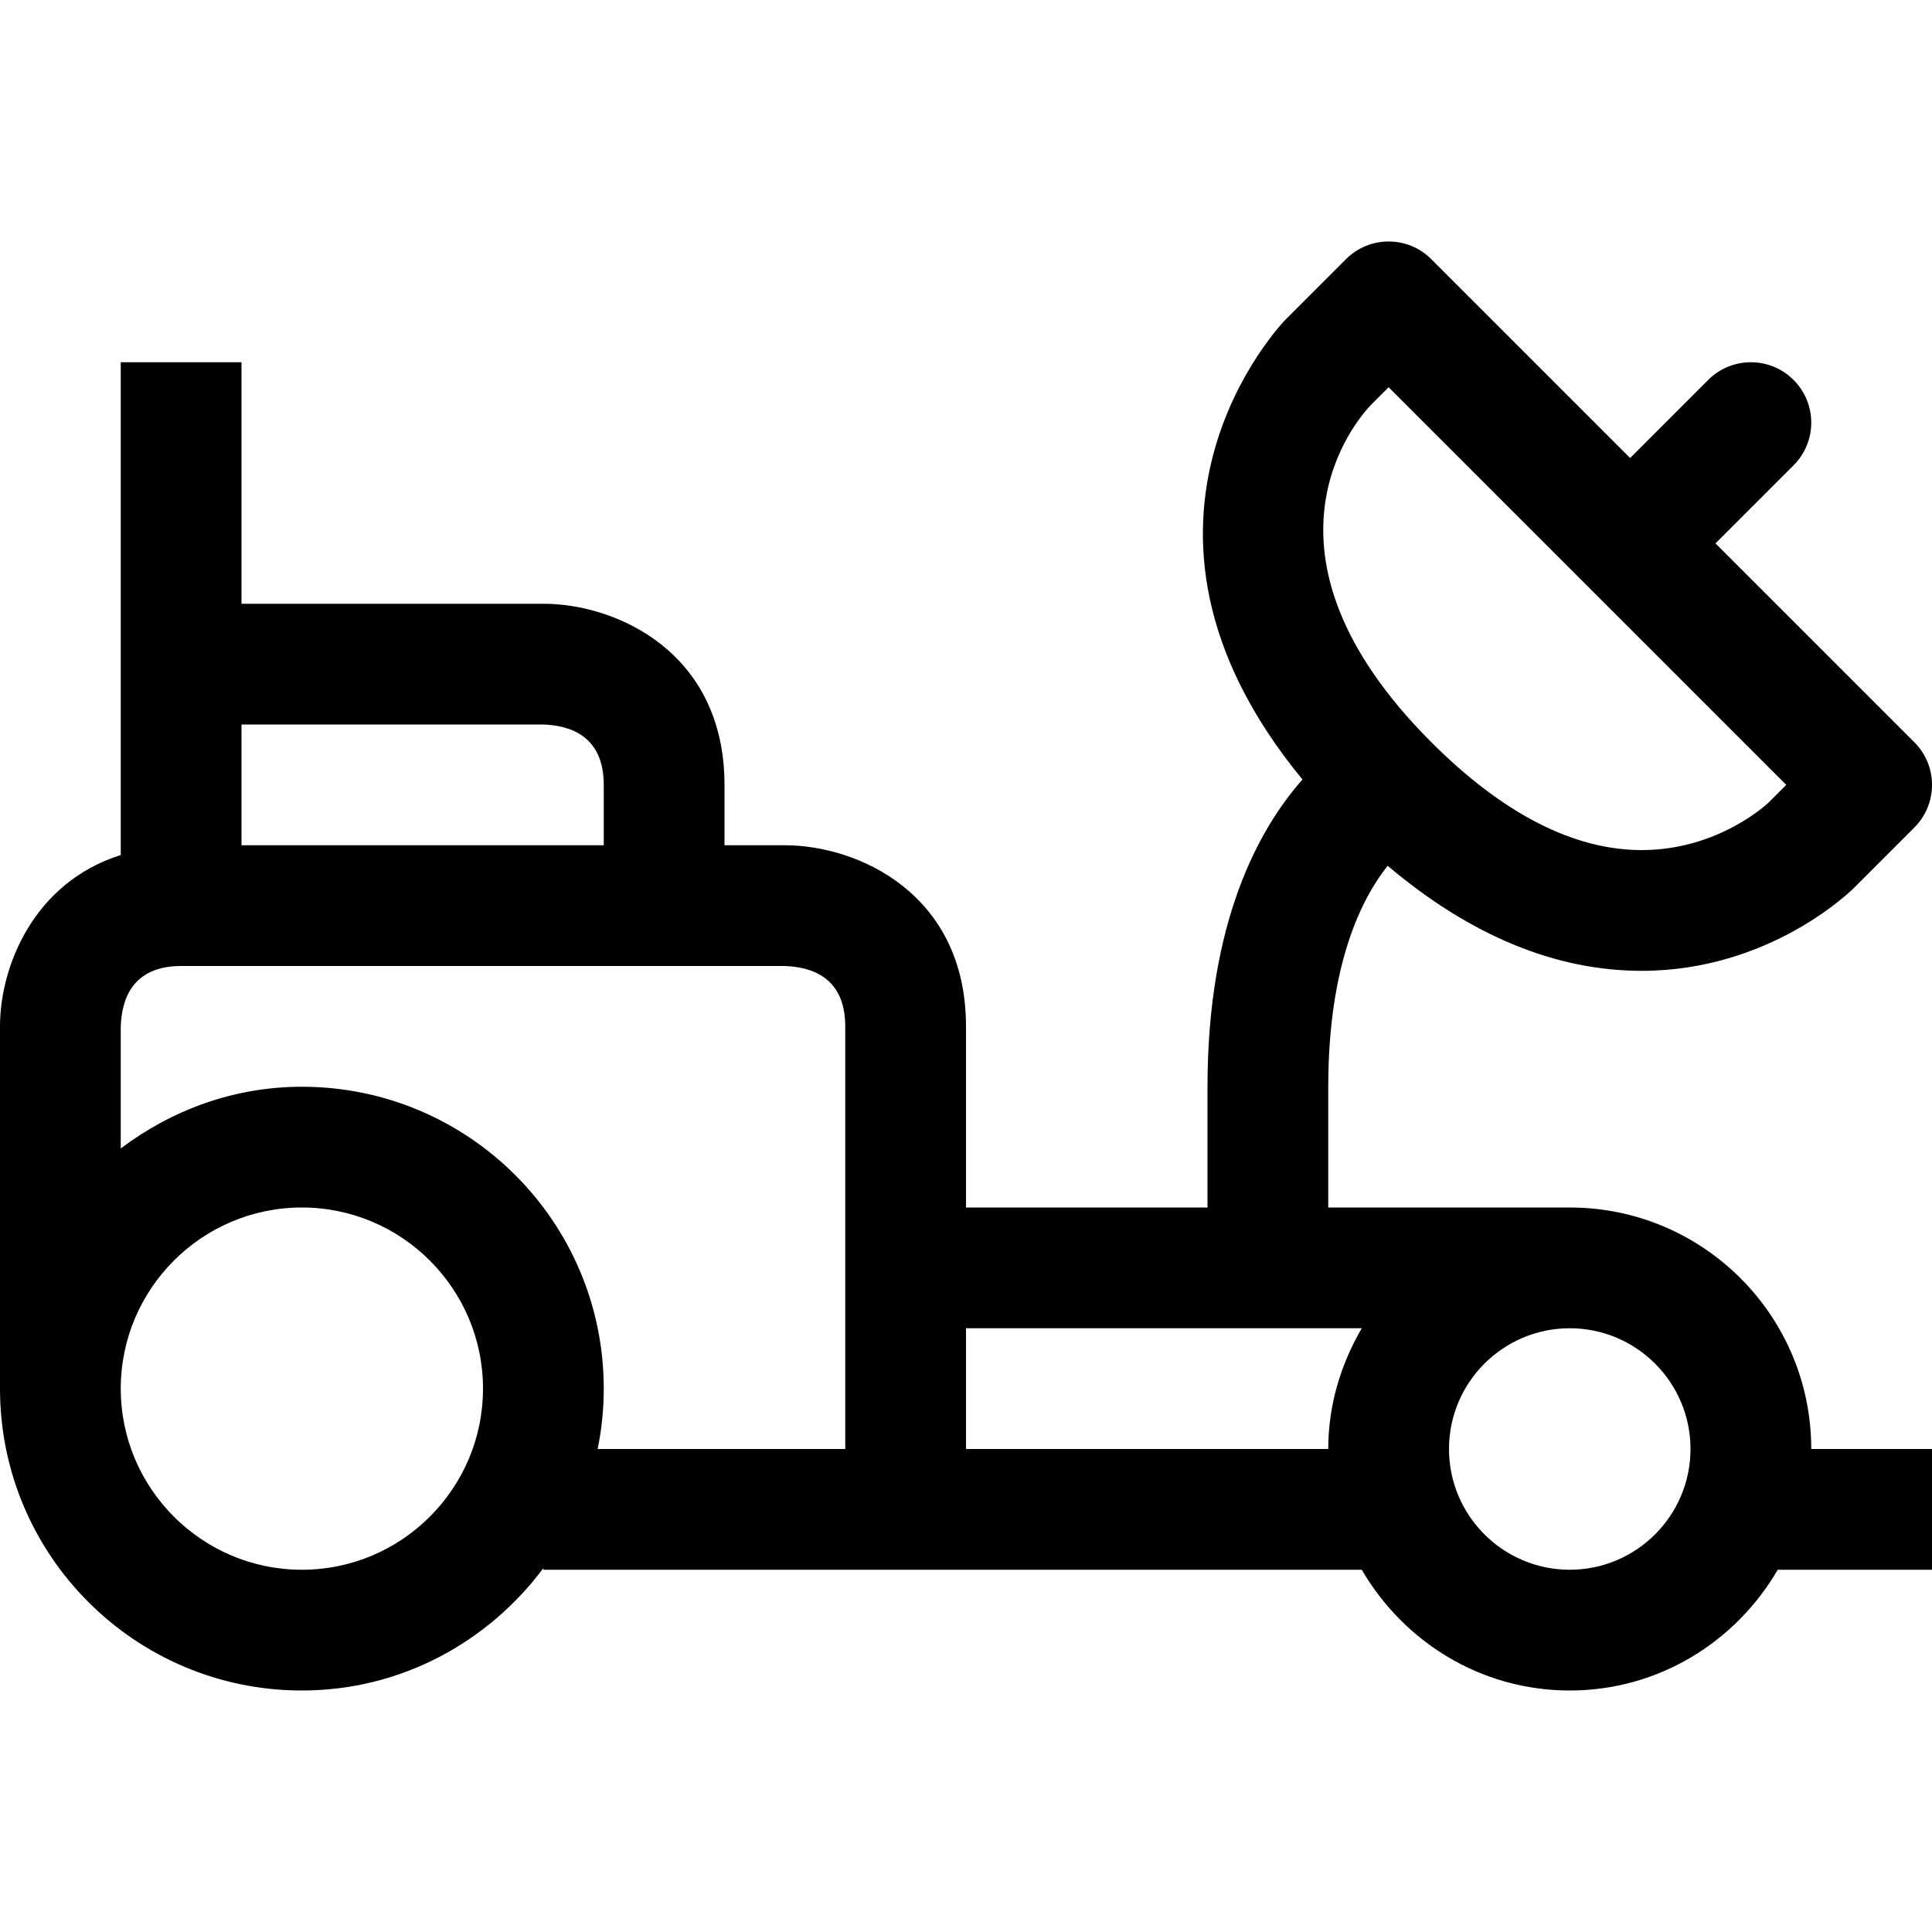 <?xml version="1.0" encoding="utf-8"?>
<!-- Generator: Adobe Illustrator 16.0.0, SVG Export Plug-In . SVG Version: 6.00 Build 0)  -->
<svg xmlns="http://www.w3.org/2000/svg" xmlns:xlink="http://www.w3.org/1999/xlink" version="1.1" id="Capa_1" x="0px" y="0px" width="32px" height="32px" viewBox="0 0 32 32" enable-background="new 0 0 32 32" xml:space="preserve">
<path d="M26,20h-4v-2c0-2.035,0.556-3.123,0.984-3.66c1.363,1.152,2.775,1.74,4.208,1.74c2.117,0,3.459-1.317,3.515-1.373l1-1  c0.391-0.391,0.391-1.023,0-1.414L28.414,9l1.293-1.293c0.391-0.391,0.391-1.023,0-1.414s-1.023-0.391-1.414,0L27,7.586  l-3.293-3.293c-0.391-0.391-1.023-0.391-1.414,0l-1,1c-0.035,0.035-3.241,3.344,0.28,7.618C20.85,13.729,20,15.266,20,18v2h-4v-3  c0-2.201-1.794-3-3-3h-1v-1c0-2.201-1.794-3-3-3H4V6H2v8.162C0.562,14.615,0,16.001,0,17v6c0,2.762,2.239,5,5,5  c1.643,0,3.088-0.804,4-2.027V26h13.555c0.693,1.19,1.969,2,3.445,2s2.752-0.81,3.445-2H32v-2h-2C30,21.791,28.209,20,26,20z   M22.707,6.707L23,6.414L29.586,13l-0.293,0.293c-0.008,0.008-0.823,0.787-2.101,0.787c-1.127,0-2.3-0.602-3.485-1.787  C20.551,9.136,22.483,6.94,22.707,6.707z M8.988,12C9.45,12.012,10,12.195,10,13v1H4v-2H8.988z M5,26c-1.654,0-3-1.346-3-3  s1.346-3,3-3s3,1.346,3,3S6.654,26,5,26z M5,18c-1.131,0-2.162,0.39-3,1.022v-2.011C2.012,16.55,2.195,16,3,16h9.988  C13.45,16.012,14,16.195,14,17v7H9.899C9.965,23.677,10,23.343,10,23C10,20.238,7.761,18,5,18z M16,24v-2h6.555  C22.211,22.591,22,23.268,22,24H16z M26,26c-1.103,0-2-0.897-2-2s0.897-2,2-2s2,0.897,2,2S27.103,26,26,26z"/>
</svg>
